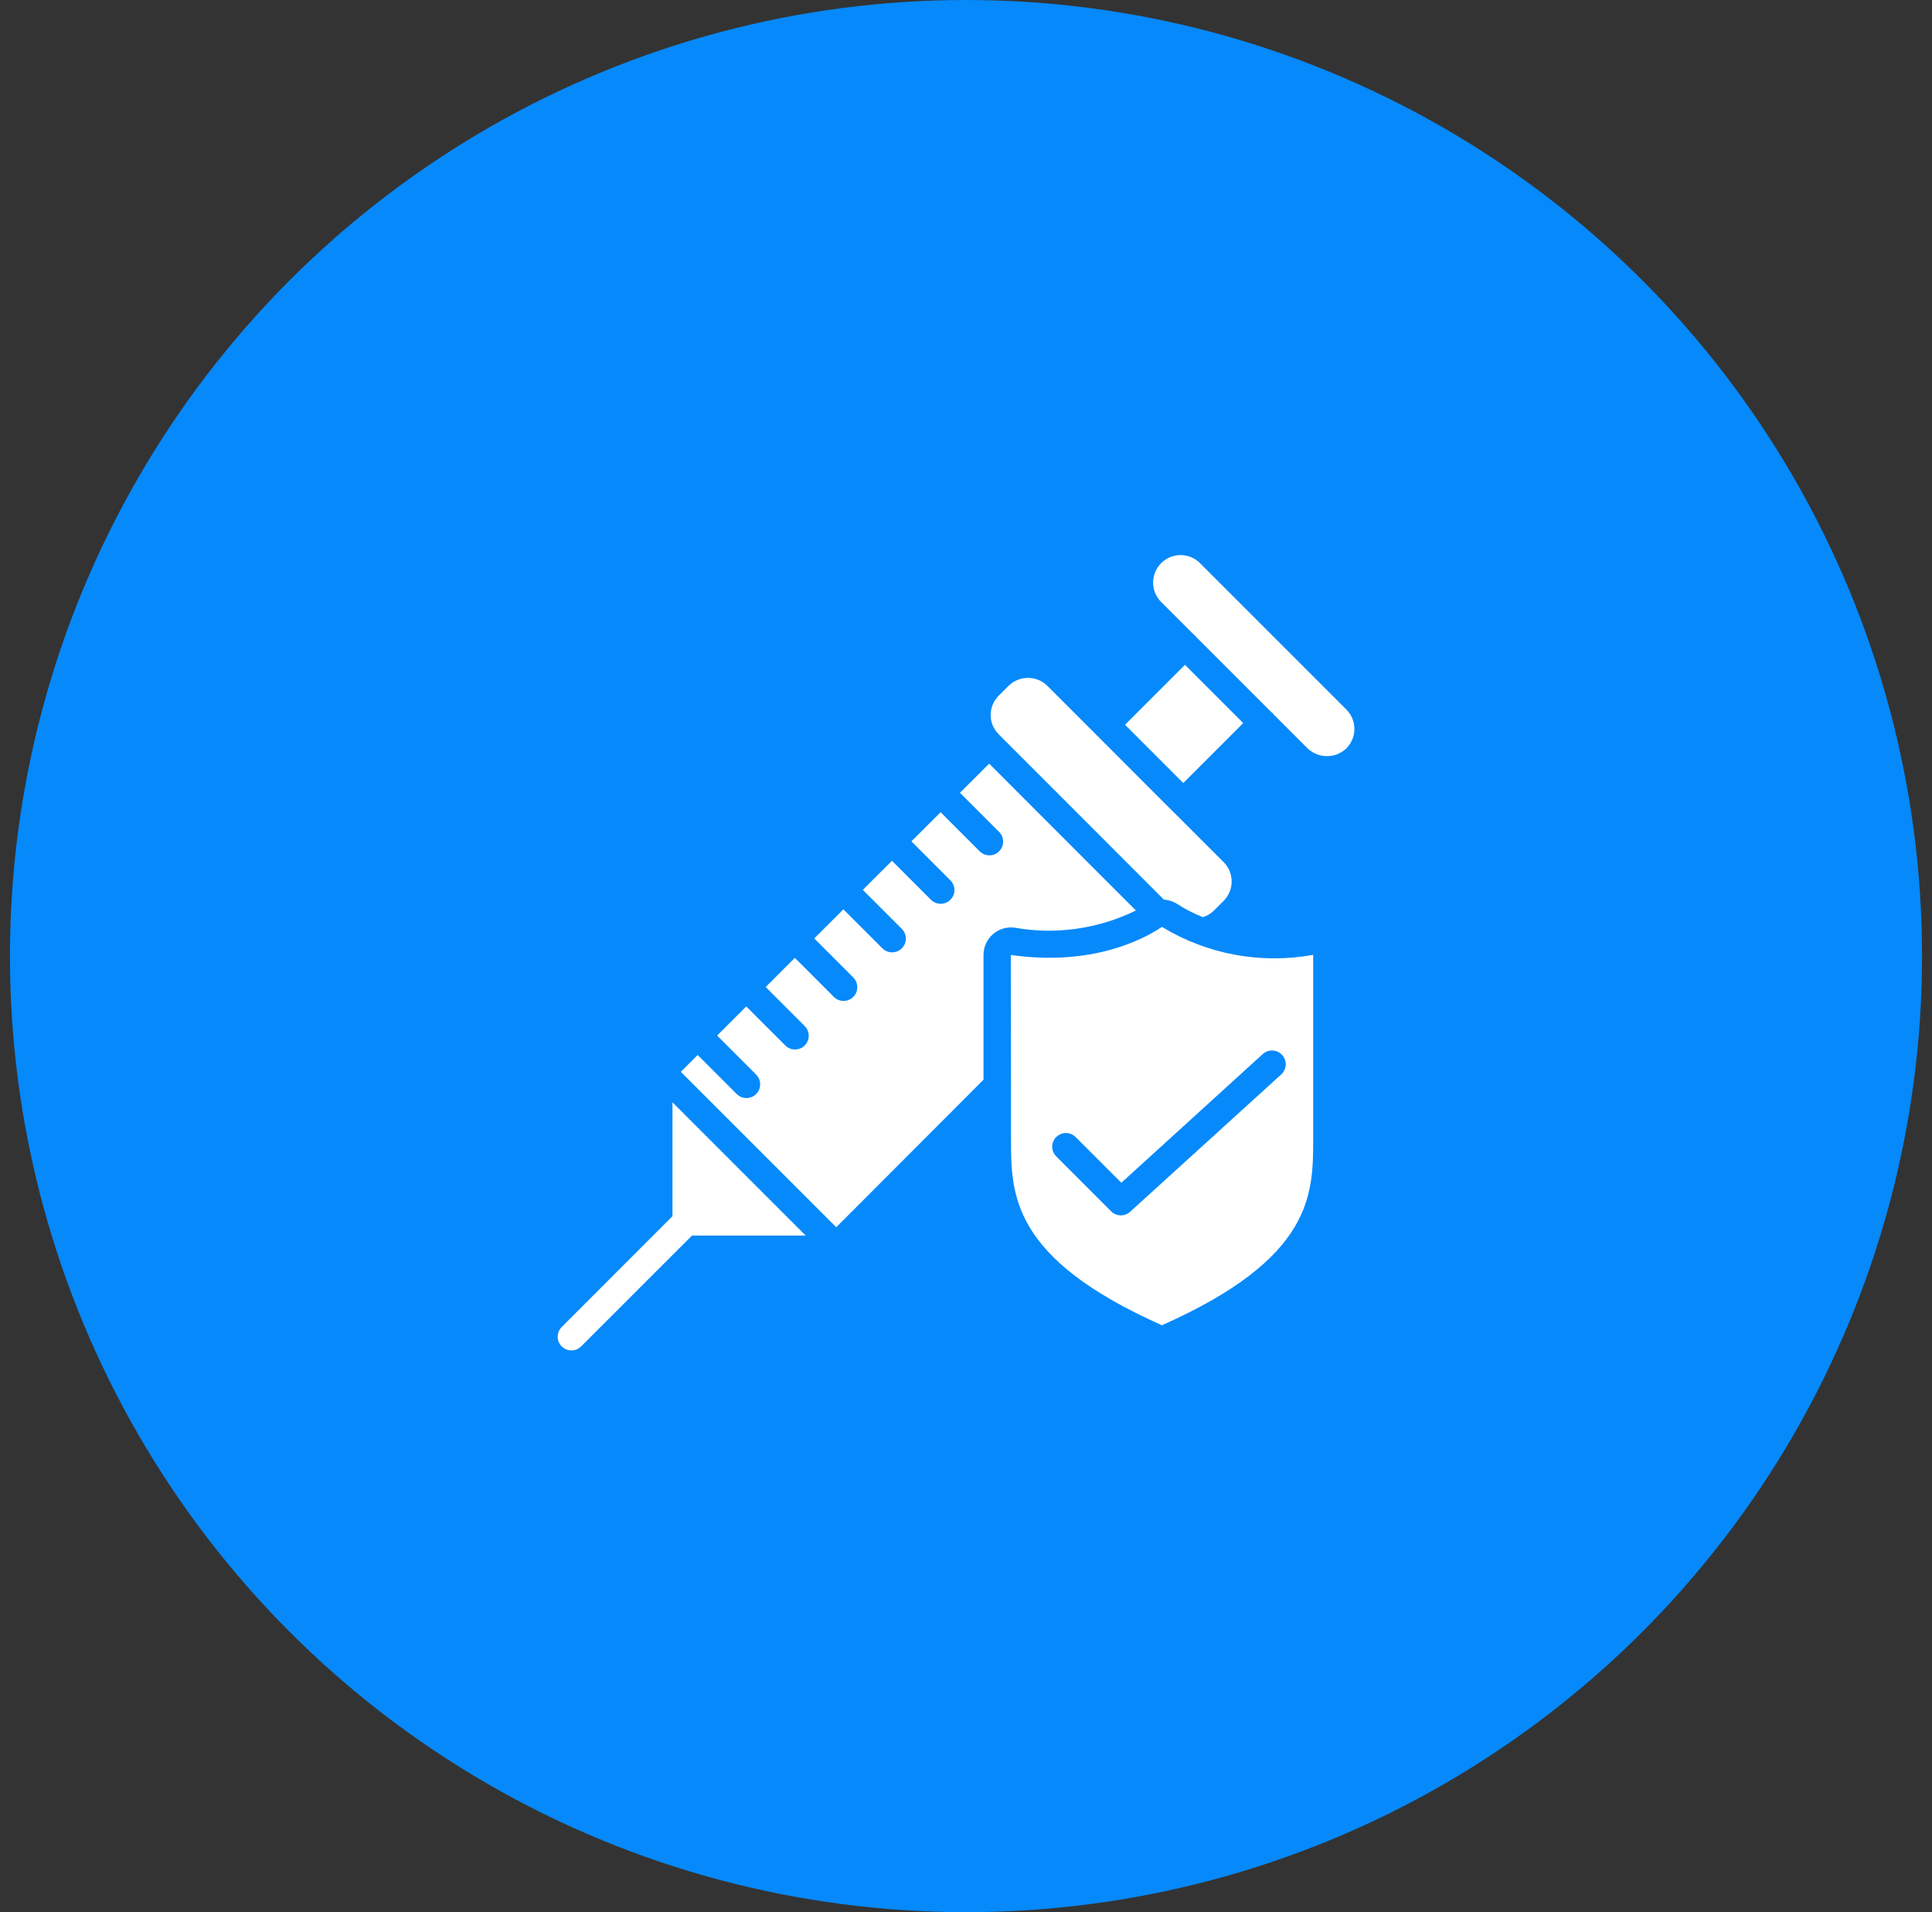 <svg width="97" height="96" viewBox="0 0 97 96" fill="none" xmlns="http://www.w3.org/2000/svg">
<rect x="0" y="0" width="97" height="96" fill="#333333" stroke="none"/>
<circle cx="48.5" cy="48" r="48" fill="#0689FB"/>
<g clip-path="url(#clip0_228_2582)">
<path fill-rule="evenodd" clip-rule="evenodd" d="M67.596 37.572C68.135 37.033 68.135 36.16 67.596 35.621L60.292 28.317C59.949 27.942 59.428 27.786 58.936 27.911C58.444 28.035 58.06 28.42 57.936 28.913C57.813 29.405 57.97 29.926 58.345 30.268L59.939 31.861C59.96 31.874 59.98 31.887 59.999 31.901C60.017 31.919 60.024 31.943 60.039 31.961L63.842 35.764C63.86 35.779 63.883 35.786 63.9 35.803C63.914 35.822 63.927 35.841 63.939 35.861L65.649 37.572C66.194 38.091 67.051 38.091 67.596 37.572Z" fill="white"/>
<path fill-rule="evenodd" clip-rule="evenodd" d="M49.379 54.207V47.937C49.38 47.539 49.553 47.161 49.854 46.9C50.154 46.638 50.553 46.52 50.947 46.574C53.015 46.938 55.145 46.636 57.03 45.71L49.662 38.337L48.197 39.801L50.146 41.75C50.33 41.922 50.405 42.18 50.343 42.424C50.281 42.667 50.091 42.858 49.847 42.921C49.603 42.984 49.345 42.909 49.172 42.725L47.224 40.776L45.759 42.239L47.708 44.189C47.888 44.362 47.96 44.618 47.896 44.86C47.833 45.101 47.645 45.289 47.404 45.352C47.163 45.415 46.906 45.343 46.733 45.164L44.783 43.214L43.319 44.676L45.27 46.627C45.45 46.8 45.522 47.056 45.458 47.298C45.395 47.539 45.207 47.727 44.966 47.79C44.725 47.853 44.468 47.781 44.295 47.602L42.345 45.652L40.881 47.114L42.832 49.066C43.012 49.239 43.084 49.495 43.02 49.736C42.957 49.977 42.769 50.166 42.528 50.229C42.287 50.292 42.03 50.22 41.857 50.041L39.906 48.089L38.443 49.553L40.394 51.504C40.574 51.677 40.645 51.933 40.582 52.174C40.519 52.415 40.331 52.604 40.09 52.667C39.849 52.73 39.592 52.658 39.419 52.479L37.467 50.528L36.004 51.99L37.956 53.942C38.135 54.115 38.207 54.371 38.144 54.612C38.081 54.853 37.892 55.042 37.651 55.105C37.41 55.168 37.154 55.096 36.98 54.917L35.028 52.965L34.182 53.81L41.986 61.613L49.379 54.207Z" fill="white"/>
<path d="M50.759 57.155C50.759 59.971 50.759 63.161 58.336 66.534C65.931 63.159 65.931 59.968 65.931 57.155V47.937C63.313 48.415 60.61 47.916 58.335 46.534C57.422 47.155 54.818 48.526 50.749 47.943L50.759 54.48V54.504V57.155H50.759ZM53.03 57.086C53.299 56.816 53.736 56.816 54.005 57.086L56.299 59.38L63.398 52.92C63.68 52.664 64.116 52.685 64.373 52.966C64.629 53.248 64.608 53.684 64.326 53.941L56.74 60.837C56.468 61.085 56.049 61.075 55.788 60.815L53.03 58.056C52.761 57.787 52.761 57.35 53.03 57.081V57.086H53.03Z" fill="white"/>
<path fill-rule="evenodd" clip-rule="evenodd" d="M55.017 36.864L52.588 34.435C52.047 33.9 51.174 33.9 50.633 34.435L50.15 34.918C49.887 35.175 49.739 35.528 49.739 35.896C49.739 36.264 49.887 36.617 50.15 36.874L53.212 39.936L53.217 39.943L58.437 45.167C58.672 45.179 58.899 45.253 59.097 45.38C59.505 45.645 59.94 45.868 60.394 46.045C60.599 45.983 60.786 45.872 60.94 45.722L61.43 45.233C61.691 44.974 61.838 44.622 61.838 44.255C61.838 43.887 61.691 43.535 61.43 43.277L58.933 40.781L58.925 40.775L55.024 36.873L55.017 36.864Z" fill="white"/>
<path fill-rule="evenodd" clip-rule="evenodd" d="M56.484 36.386L59.493 33.377L62.419 36.302L59.409 39.312L56.484 36.386Z" fill="white"/>
<path fill-rule="evenodd" clip-rule="evenodd" d="M28.689 67.798C28.872 67.798 29.048 67.725 29.177 67.596L34.743 62.031H40.452L33.763 55.341V61.058L28.202 66.621C28.005 66.818 27.946 67.115 28.052 67.373C28.159 67.63 28.411 67.798 28.689 67.798Z" fill="white"/>
</g>
<defs>
<clipPath id="clip0_228_2582">
<rect width="40" height="40" fill="white" transform="translate(28 27.834)"/>
</clipPath>
</defs>
</svg>

